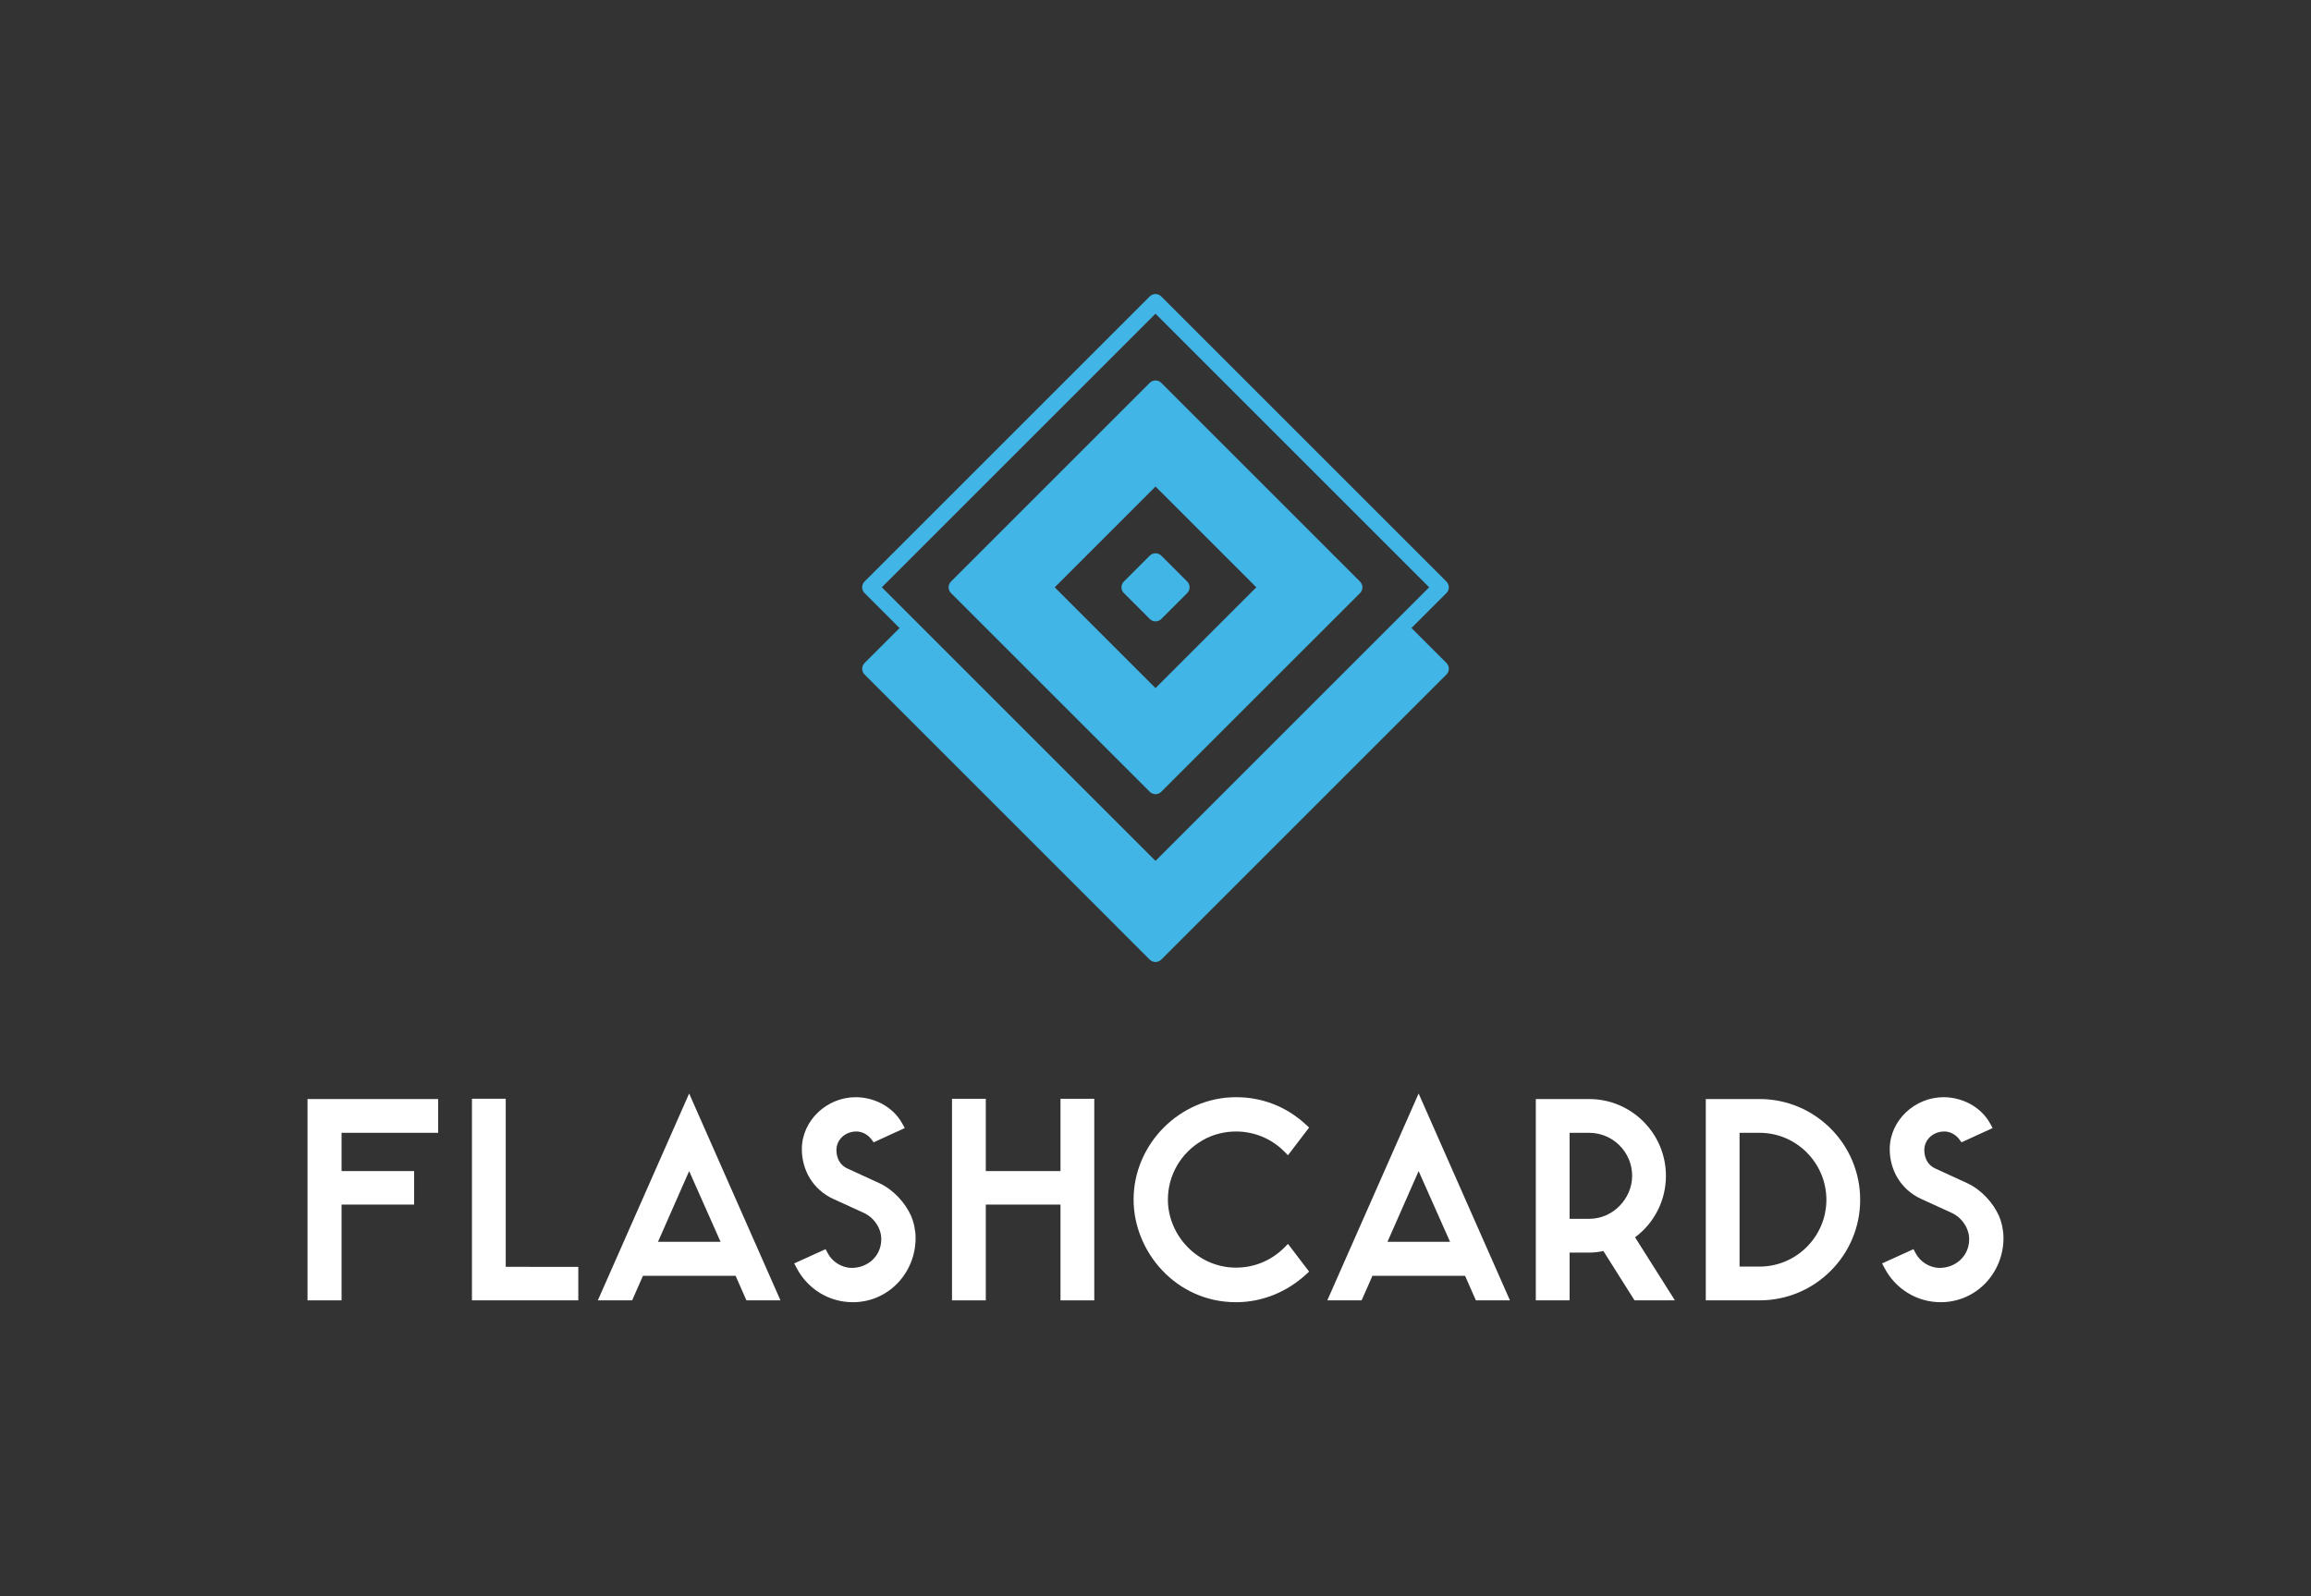 <svg xmlns:mydata="http://www.w3.org/2000/svg" mydata:contrastcolor="11111f" mydata:template="Contrast"
     mydata:presentation="2.5" mydata:layouttype="undefined" mydata:specialfontid="undefined" mydata:id1="248"
     mydata:id2="835" mydata:companyname="flashcards" mydata:companytagline="" version="1.1"
     xmlns="http://www.w3.org/2000/svg"
     viewBox="0 45 550 380">
    <rect x="0" y="45" width="550" height="380" fill="#333333" stroke="none"/>
    <g fill="#41b6e6" fill-rule="none" stroke="none" stroke-width="1" stroke-linecap="butt" stroke-linejoin="miter"
       stroke-miterlimit="10" stroke-dasharray="" stroke-dashoffset="0" font-family="none" font-weight="none"
       font-size="none" text-anchor="none" style="mix-blend-mode: normal">
        <g data-paper-data="{&quot;isGlobalGroup&quot;:true,&quot;bounds&quot;:{&quot;x&quot;:73.18759411811882,&quot;y&quot;:114.99999999999997,&quot;width&quot;:403.6248117637624,&quot;height&quot;:240.00000000000003}}">
            <g data-paper-data="{&quot;isPrimaryText&quot;:true}" fill-rule="nonzero">
                <path d="M104.279,314.675v-8.04h-31.092v47.925h8.103v-22.8h17.273v-7.977h-17.273v-9.108z"
                      data-paper-data="{&quot;glyphName&quot;:&quot;F&quot;,&quot;glyphIndex&quot;:0,&quot;firstGlyphOfWord&quot;:true,&quot;word&quot;:1}"
                      fill="#ffffff"></path>
                <path d="M120.359,346.583v-40.011h-8.04v47.988h25.313v-7.977z"
                      data-paper-data="{&quot;glyphName&quot;:&quot;L&quot;,&quot;glyphIndex&quot;:1,&quot;word&quot;:1}"
                      fill="#ffffff"></path>
                <path d="M142.28,354.56h8.165l2.575,-5.841h22.047l2.575,5.841h8.103l-21.733,-49.244zM164.013,323.783l7.475,16.833h-14.886z"
                      data-paper-data="{&quot;glyphName&quot;:&quot;A&quot;,&quot;glyphIndex&quot;:2,&quot;word&quot;:1}"
                      fill="#ffffff"></path>
                <path d="M216.837,334.461c-1.382,-3.078 -4.083,-6.155 -7.537,-7.789l-7.663,-3.517c-1.57,-0.691 -2.575,-2.324 -2.575,-4.334c0,-2.638 2.198,-4.46 4.774,-4.46c1.382,0 2.701,0.754 3.517,1.822l0.565,0.754l7.412,-3.392l-0.628,-1.131c-2.198,-3.957 -6.658,-6.218 -11.055,-6.218c-6.846,0 -12.813,5.527 -12.813,12.374c0,4.899 2.575,9.61 7.537,11.871l7.286,3.329c2.387,1.131 4.083,3.643 4.083,6.218c0,4.083 -3.266,6.846 -7.035,6.846c-2.324,0 -4.648,-1.445 -5.716,-3.517l-0.502,-0.942l-7.475,3.392l0.565,1.068c2.638,5.025 7.726,8.165 13.379,8.165c8.542,0 14.949,-7.035 14.949,-15.263c0,-1.759 -0.377,-3.643 -1.068,-5.276z"
                      data-paper-data="{&quot;glyphName&quot;:&quot;S&quot;,&quot;glyphIndex&quot;:3,&quot;word&quot;:1}"
                      fill="#ffffff"></path>
                <path d="M252.388,306.573v17.21h-17.776v-17.21h-8.04v47.988h8.04v-22.8h17.776v22.8h8.04v-47.988z"
                      data-paper-data="{&quot;glyphName&quot;:&quot;H&quot;,&quot;glyphIndex&quot;:4,&quot;word&quot;:1}"
                      fill="#ffffff"></path>
                <path d="M286.243,316.434c2.387,-1.382 5.151,-2.073 7.914,-2.073c4.334,0 8.417,1.696 11.432,4.711l0.942,0.942l5.025,-6.595l-0.817,-0.754c-4.648,-4.271 -10.364,-6.47 -16.582,-6.47c-13.316,0 -24.371,11.118 -24.371,24.371c0,12.374 10.05,24.434 24.371,24.434c6.218,0 11.997,-2.387 16.582,-6.532l0.817,-0.754l-5.025,-6.595l-0.942,0.942c-3.015,3.015 -7.098,4.711 -11.432,4.711c-9.045,0 -16.205,-7.6 -16.205,-16.205c0,-5.716 3.015,-11.118 8.291,-14.133z"
                      data-paper-data="{&quot;glyphName&quot;:&quot;C&quot;,&quot;glyphIndex&quot;:5,&quot;word&quot;:1}"
                      fill="#ffffff"></path>
                <path d="M315.89,354.56h8.165l2.575,-5.841h22.047l2.575,5.841h8.103l-21.733,-49.244zM337.623,323.783l7.475,16.833h-14.886z"
                      data-paper-data="{&quot;glyphName&quot;:&quot;A&quot;,&quot;glyphIndex&quot;:6,&quot;word&quot;:1}"
                      fill="#ffffff"></path>
                <path d="M396.477,324.913c0,-10.05 -8.165,-18.278 -18.278,-18.278h-12.688v47.925h8.04v-11.369h4.648c1.131,0 2.261,-0.126 3.392,-0.377l7.412,11.746h9.61l-9.484,-15.012c4.648,-3.455 7.349,-8.856 7.349,-14.635zM378.199,335.152h-4.648v-20.476h4.648c5.653,0 10.238,4.585 10.238,10.238c0,5.339 -4.46,10.238 -10.238,10.238z"
                      data-paper-data="{&quot;glyphName&quot;:&quot;R&quot;,&quot;glyphIndex&quot;:7,&quot;word&quot;:1}"
                      fill="#ffffff"></path>
                <path d="M418.775,306.635h-12.813v47.925h12.813c13.19,0 23.931,-10.741 23.931,-23.931c0,-13.253 -10.741,-23.994 -23.931,-23.994zM418.775,346.52h-4.774v-31.845h4.774c8.731,0 15.891,7.16 15.891,15.954c0,8.731 -7.16,15.891 -15.891,15.891z"
                      data-paper-data="{&quot;glyphName&quot;:&quot;D&quot;,&quot;glyphIndex&quot;:8,&quot;word&quot;:1}"
                      fill="#ffffff"></path>
                <path d="M475.745,334.461c-1.382,-3.078 -4.083,-6.155 -7.537,-7.789l-7.663,-3.517c-1.57,-0.691 -2.575,-2.324 -2.575,-4.334c0,-2.638 2.198,-4.46 4.774,-4.46c1.382,0 2.701,0.754 3.517,1.822l0.565,0.754l7.412,-3.392l-0.628,-1.131c-2.198,-3.957 -6.658,-6.218 -11.055,-6.218c-6.846,0 -12.813,5.527 -12.813,12.374c0,4.899 2.575,9.61 7.537,11.871l7.286,3.329c2.387,1.131 4.083,3.643 4.083,6.218c0,4.083 -3.266,6.846 -7.035,6.846c-2.324,0 -4.648,-1.445 -5.716,-3.517l-0.502,-0.942l-7.475,3.392l0.565,1.068c2.638,5.025 7.726,8.165 13.379,8.165c8.542,0 14.949,-7.035 14.949,-15.263c0,-1.759 -0.377,-3.643 -1.068,-5.276z"
                      data-paper-data="{&quot;glyphName&quot;:&quot;S&quot;,&quot;glyphIndex&quot;:9,&quot;lastGlyphOfWord&quot;:true,&quot;word&quot;:1}"
                      fill="#ffffff"></path>
            </g>
            <g data-paper-data="{&quot;isIcon&quot;:&quot;true&quot;,&quot;iconType&quot;:&quot;icon&quot;,&quot;rawIconId&quot;:&quot;984453&quot;,&quot;selectedEffects&quot;:{&quot;container&quot;:&quot;&quot;,&quot;transformation&quot;:&quot;&quot;,&quot;pattern&quot;:&quot;&quot;},&quot;isDetailed&quot;:false,&quot;fillRule&quot;:&quot;evenodd&quot;,&quot;bounds&quot;:{&quot;x&quot;:205.18698324225238,&quot;y&quot;:114.99999999999997,&quot;width&quot;:139.62603351549524,&quot;height&quot;:159.01198798077021},&quot;iconStyle&quot;:&quot;standalone&quot;,&quot;suitableAsStandaloneIcon&quot;:true}"
               fill-rule="evenodd">
                <path d="M205.755,183.438l67.87,-67.87c0.09,-0.09 0.188,-0.17 0.294,-0.241c0.106,-0.071 0.218,-0.13 0.335,-0.179c0.118,-0.049 0.239,-0.086 0.364,-0.11c0.125,-0.025 0.251,-0.037 0.378,-0.037c0.127,0 0.253,0.012 0.378,0.037c0.125,0.025 0.246,0.062 0.364,0.11c0.118,0.049 0.229,0.108 0.335,0.179c0.106,0.071 0.204,0.151 0.294,0.241l67.872,67.872c0.09,0.09 0.171,0.188 0.241,0.294c0.071,0.106 0.13,0.218 0.179,0.335c0.049,0.118 0.086,0.239 0.11,0.364c0.025,0.125 0.037,0.251 0.037,0.378c0,0.127 -0.012,0.253 -0.037,0.378c-0.025,0.125 -0.062,0.246 -0.11,0.364c-0.049,0.118 -0.108,0.229 -0.179,0.335c-0.071,0.106 -0.151,0.204 -0.241,0.294l-8.321,8.321l8.327,8.327c0.182,0.182 0.322,0.392 0.42,0.629c0.098,0.238 0.148,0.485 0.148,0.742c0,0.257 -0.049,0.505 -0.148,0.742c-0.099,0.238 -0.239,0.447 -0.42,0.629l-67.873,67.871c-0.09,0.09 -0.188,0.171 -0.294,0.241c-0.106,0.071 -0.218,0.13 -0.335,0.179c-0.118,0.049 -0.239,0.086 -0.364,0.11c-0.125,0.025 -0.251,0.037 -0.378,0.037c-0.127,0 -0.253,-0.012 -0.378,-0.037c-0.125,-0.025 -0.246,-0.062 -0.364,-0.11c-0.118,-0.049 -0.229,-0.109 -0.335,-0.179c-0.106,-0.071 -0.204,-0.151 -0.294,-0.241l-67.865,-67.871c-0.09,-0.09 -0.171,-0.188 -0.241,-0.294c-0.071,-0.106 -0.13,-0.218 -0.179,-0.335c-0.049,-0.118 -0.085,-0.239 -0.11,-0.364c-0.025,-0.125 -0.037,-0.251 -0.037,-0.378c0,-0.127 0.012,-0.253 0.037,-0.378c0.025,-0.125 0.062,-0.246 0.11,-0.364c0.049,-0.118 0.108,-0.229 0.179,-0.335c0.071,-0.106 0.151,-0.204 0.241,-0.294l8.322,-8.319l-8.332,-8.332c-0.09,-0.09 -0.171,-0.188 -0.241,-0.294c-0.071,-0.106 -0.13,-0.218 -0.179,-0.335c-0.049,-0.118 -0.086,-0.239 -0.11,-0.364c-0.025,-0.125 -0.037,-0.251 -0.037,-0.378c0,-0.127 0.012,-0.253 0.037,-0.378c0.025,-0.125 0.062,-0.246 0.11,-0.364c0.049,-0.118 0.108,-0.229 0.179,-0.335c0.071,-0.106 0.151,-0.204 0.241,-0.294zM340.126,184.812l-65.126,65.126l-24.764,-24.761l-40.367,-40.367l65.127,-65.127zM276.372,233.487c-0.09,0.09 -0.188,0.171 -0.294,0.241c-0.106,0.071 -0.218,0.13 -0.335,0.179c-0.118,0.049 -0.239,0.086 -0.364,0.11c-0.125,0.025 -0.251,0.037 -0.378,0.037c-0.127,0 -0.253,-0.012 -0.378,-0.037c-0.125,-0.025 -0.246,-0.062 -0.364,-0.11c-0.118,-0.049 -0.229,-0.109 -0.335,-0.179c-0.106,-0.071 -0.204,-0.151 -0.294,-0.241l-47.298,-47.302c-0.09,-0.09 -0.171,-0.188 -0.241,-0.294c-0.071,-0.106 -0.13,-0.217 -0.179,-0.335c-0.049,-0.118 -0.086,-0.239 -0.11,-0.364c-0.025,-0.125 -0.037,-0.251 -0.037,-0.378c0,-0.127 0.012,-0.253 0.037,-0.378c0.025,-0.125 0.062,-0.246 0.11,-0.364c0.049,-0.118 0.108,-0.229 0.179,-0.335c0.071,-0.106 0.151,-0.204 0.241,-0.294l47.3,-47.304v0c0.182,-0.182 0.392,-0.322 0.629,-0.42c0.237,-0.098 0.485,-0.148 0.742,-0.148c0.257,0 0.505,0.049 0.742,0.148c0.238,0.099 0.447,0.239 0.629,0.42l47.302,47.306c0.09,0.09 0.171,0.188 0.241,0.294c0.071,0.106 0.13,0.218 0.179,0.335c0.049,0.118 0.086,0.239 0.11,0.364c0.025,0.125 0.037,0.251 0.037,0.378c0,0.127 -0.012,0.253 -0.037,0.378c-0.025,0.125 -0.062,0.246 -0.11,0.364c-0.049,0.118 -0.109,0.229 -0.179,0.335c-0.071,0.106 -0.151,0.204 -0.241,0.294zM275.003,160.821l23.989,23.993l-23.991,23.989l-23.989,-23.989zM282.546,183.443l-6.167,-6.165c-0.09,-0.09 -0.188,-0.171 -0.294,-0.241c-0.106,-0.071 -0.218,-0.13 -0.335,-0.179c-0.118,-0.049 -0.239,-0.085 -0.364,-0.11c-0.125,-0.025 -0.251,-0.037 -0.378,-0.037c-0.127,0 -0.253,0.012 -0.378,0.037c-0.125,0.025 -0.246,0.062 -0.364,0.111c-0.118,0.049 -0.229,0.108 -0.335,0.179c-0.106,0.071 -0.204,0.151 -0.294,0.241l-6.164,6.166c-0.09,0.09 -0.17,0.188 -0.241,0.294c-0.071,0.106 -0.13,0.218 -0.179,0.335c-0.049,0.118 -0.086,0.239 -0.11,0.364c-0.025,0.125 -0.037,0.251 -0.037,0.378c0,0.127 0.012,0.253 0.037,0.378c0.025,0.125 0.062,0.246 0.11,0.364c0.049,0.118 0.109,0.229 0.179,0.335c0.071,0.106 0.151,0.204 0.241,0.294l6.167,6.165c0.09,0.09 0.188,0.171 0.294,0.241c0.106,0.071 0.218,0.13 0.335,0.179c0.118,0.049 0.239,0.086 0.364,0.11c0.125,0.025 0.251,0.037 0.378,0.037c0.127,0 0.253,-0.012 0.378,-0.037c0.125,-0.025 0.246,-0.062 0.364,-0.111c0.118,-0.049 0.229,-0.108 0.335,-0.179c0.106,-0.071 0.204,-0.151 0.294,-0.241l6.164,-6.166c0.09,-0.09 0.17,-0.188 0.241,-0.294c0.071,-0.106 0.13,-0.218 0.179,-0.335c0.049,-0.118 0.086,-0.239 0.11,-0.364c0.025,-0.125 0.037,-0.251 0.037,-0.378c0,-0.127 -0.012,-0.253 -0.037,-0.378c-0.025,-0.125 -0.062,-0.246 -0.11,-0.364c-0.049,-0.118 -0.108,-0.229 -0.179,-0.335c-0.071,-0.106 -0.151,-0.204 -0.241,-0.294z"
                      data-paper-data="{&quot;isPathIcon&quot;:true}"></path>
            </g>
        </g>
    </g>
</svg>